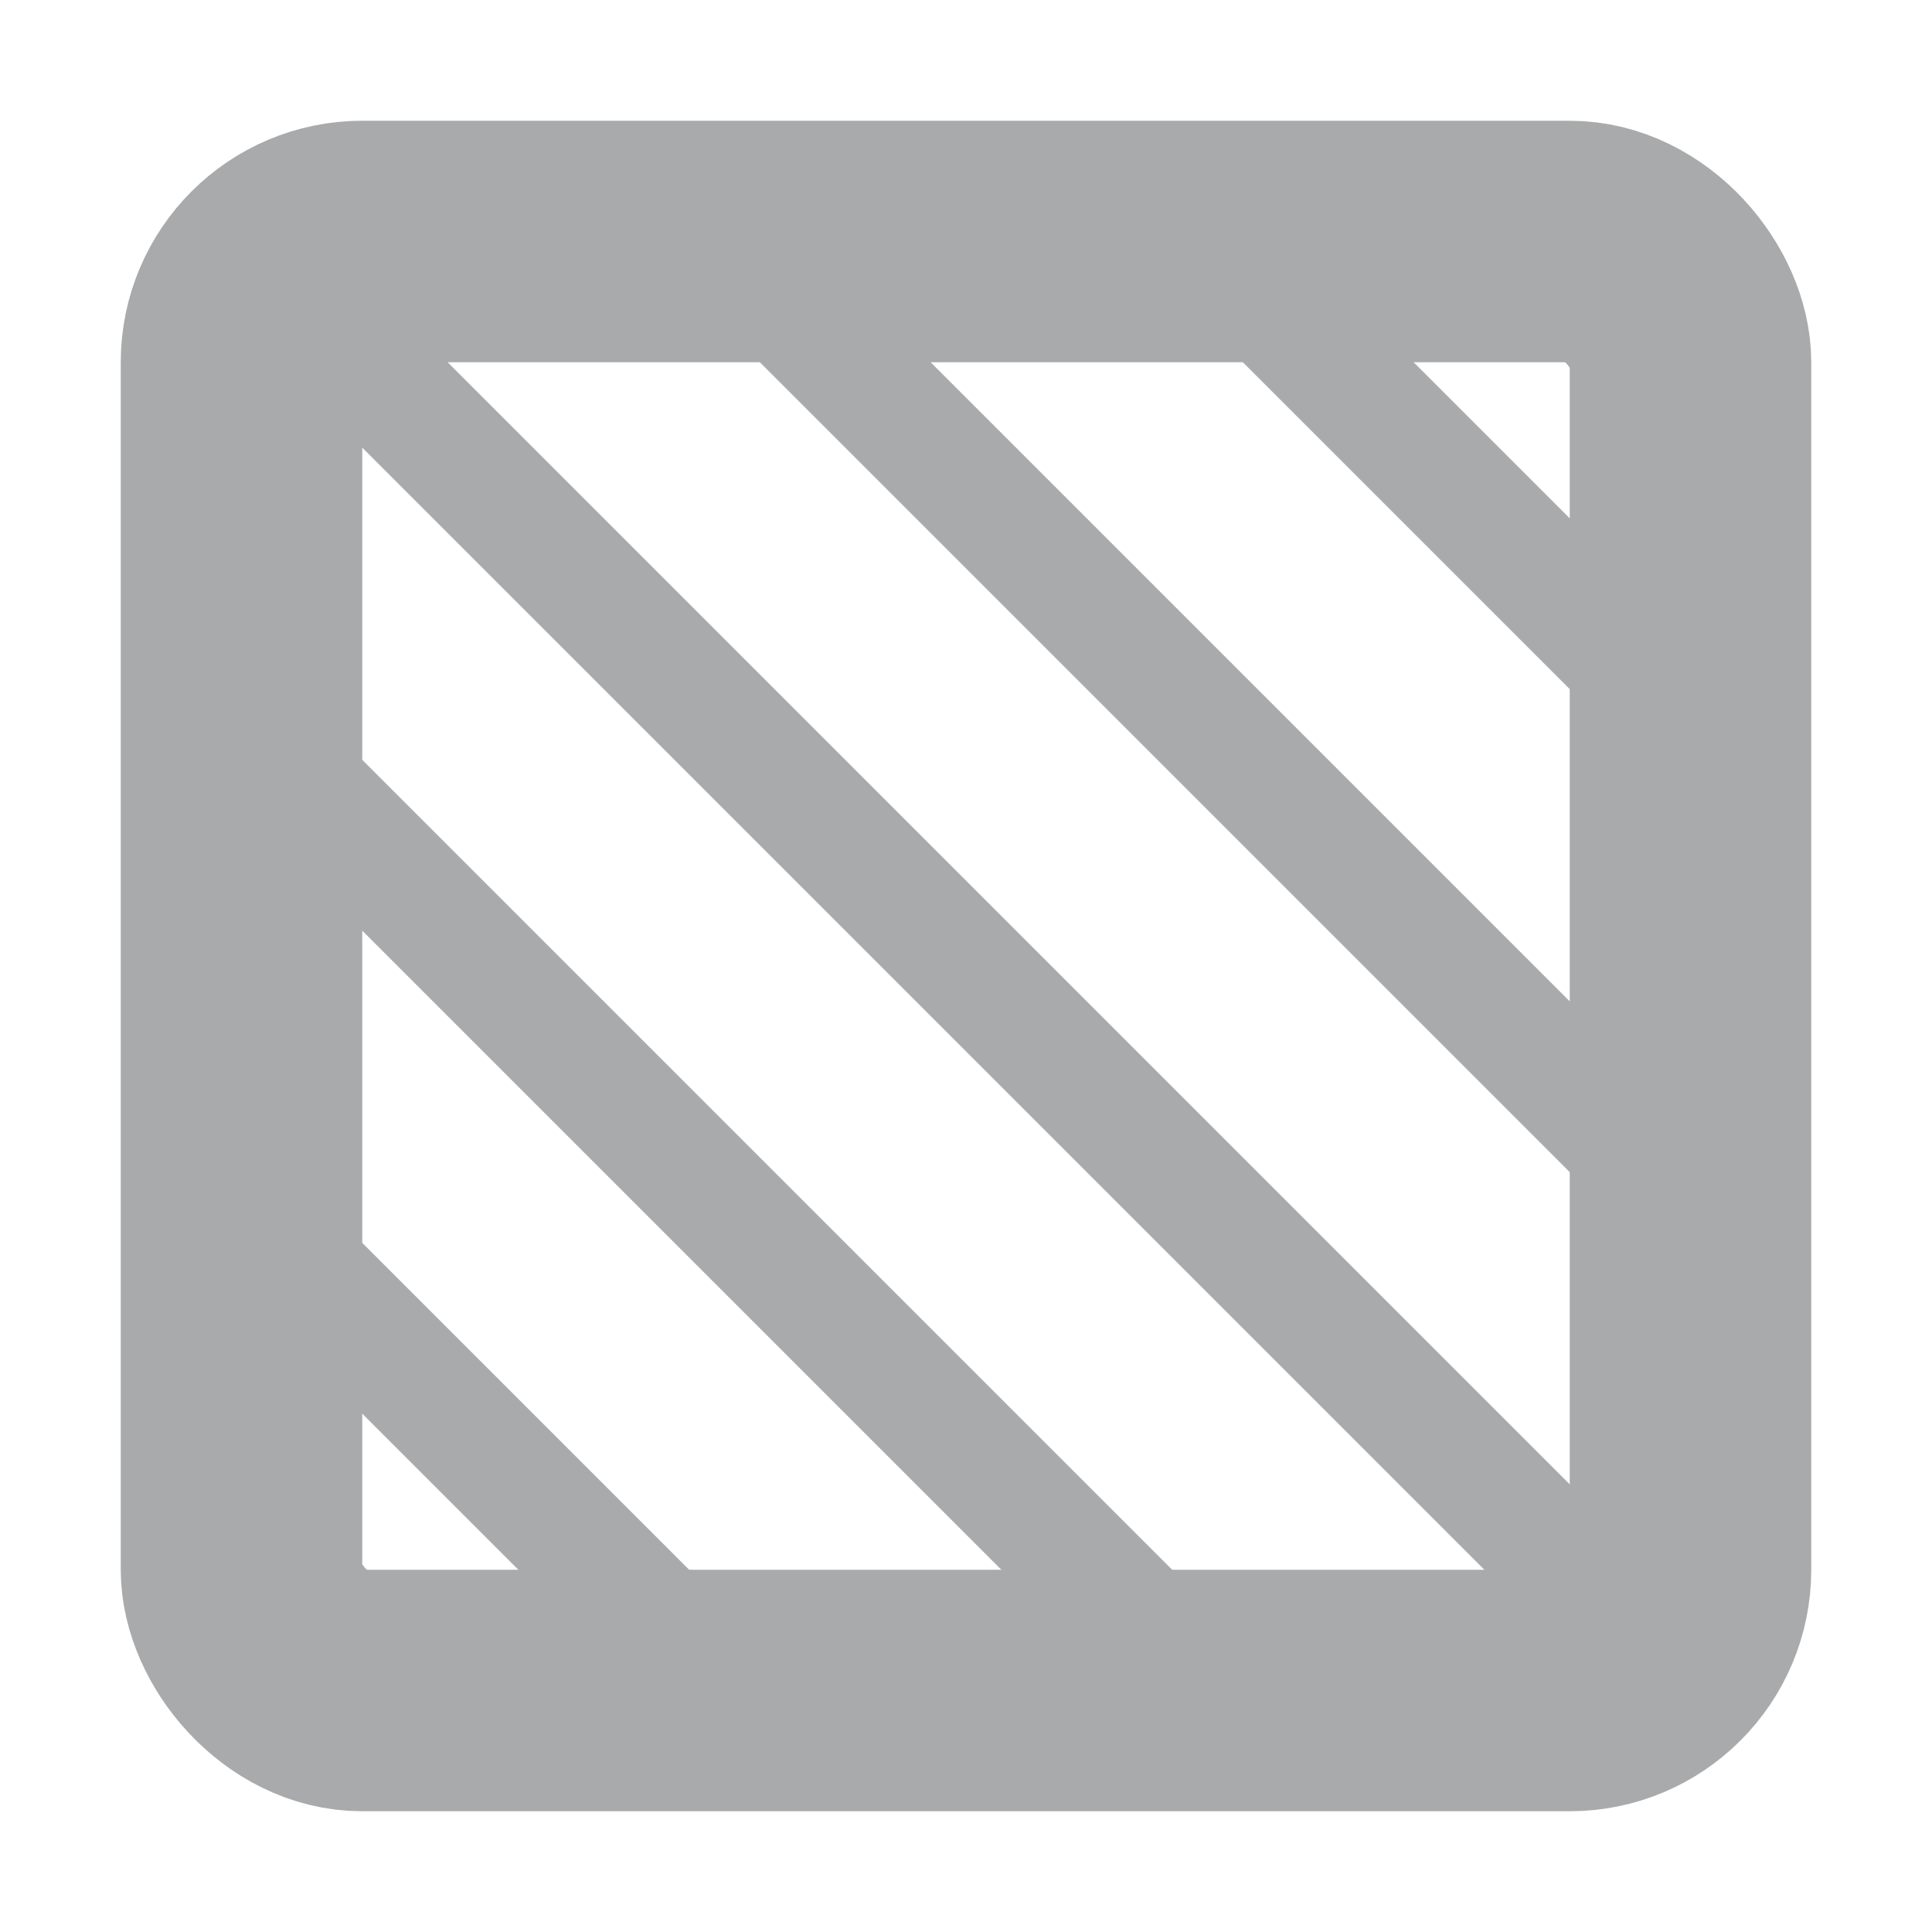 <svg width="16" height="16" viewBox="0 0 16 16" fill="none" xmlns="http://www.w3.org/2000/svg">
<rect x="2" y="2" width="12" height="12" rx="1" stroke="#A9AAAB" stroke-width="2"/>
<path d="M2 2L14 14" stroke="#A9AAAB"/>
<path d="M5.5 1.5L14.5 10.5" stroke="#A9AAAB"/>
<path d="M9.5 1.5L14.5 6.5" stroke="#A9AAAB"/>
<path d="M1.5 5.5L10.5 14.5" stroke="#A9AAAB"/>
<path d="M1.5 9.5L6.5 14.5" stroke="#A9AAAB"/>
</svg>
